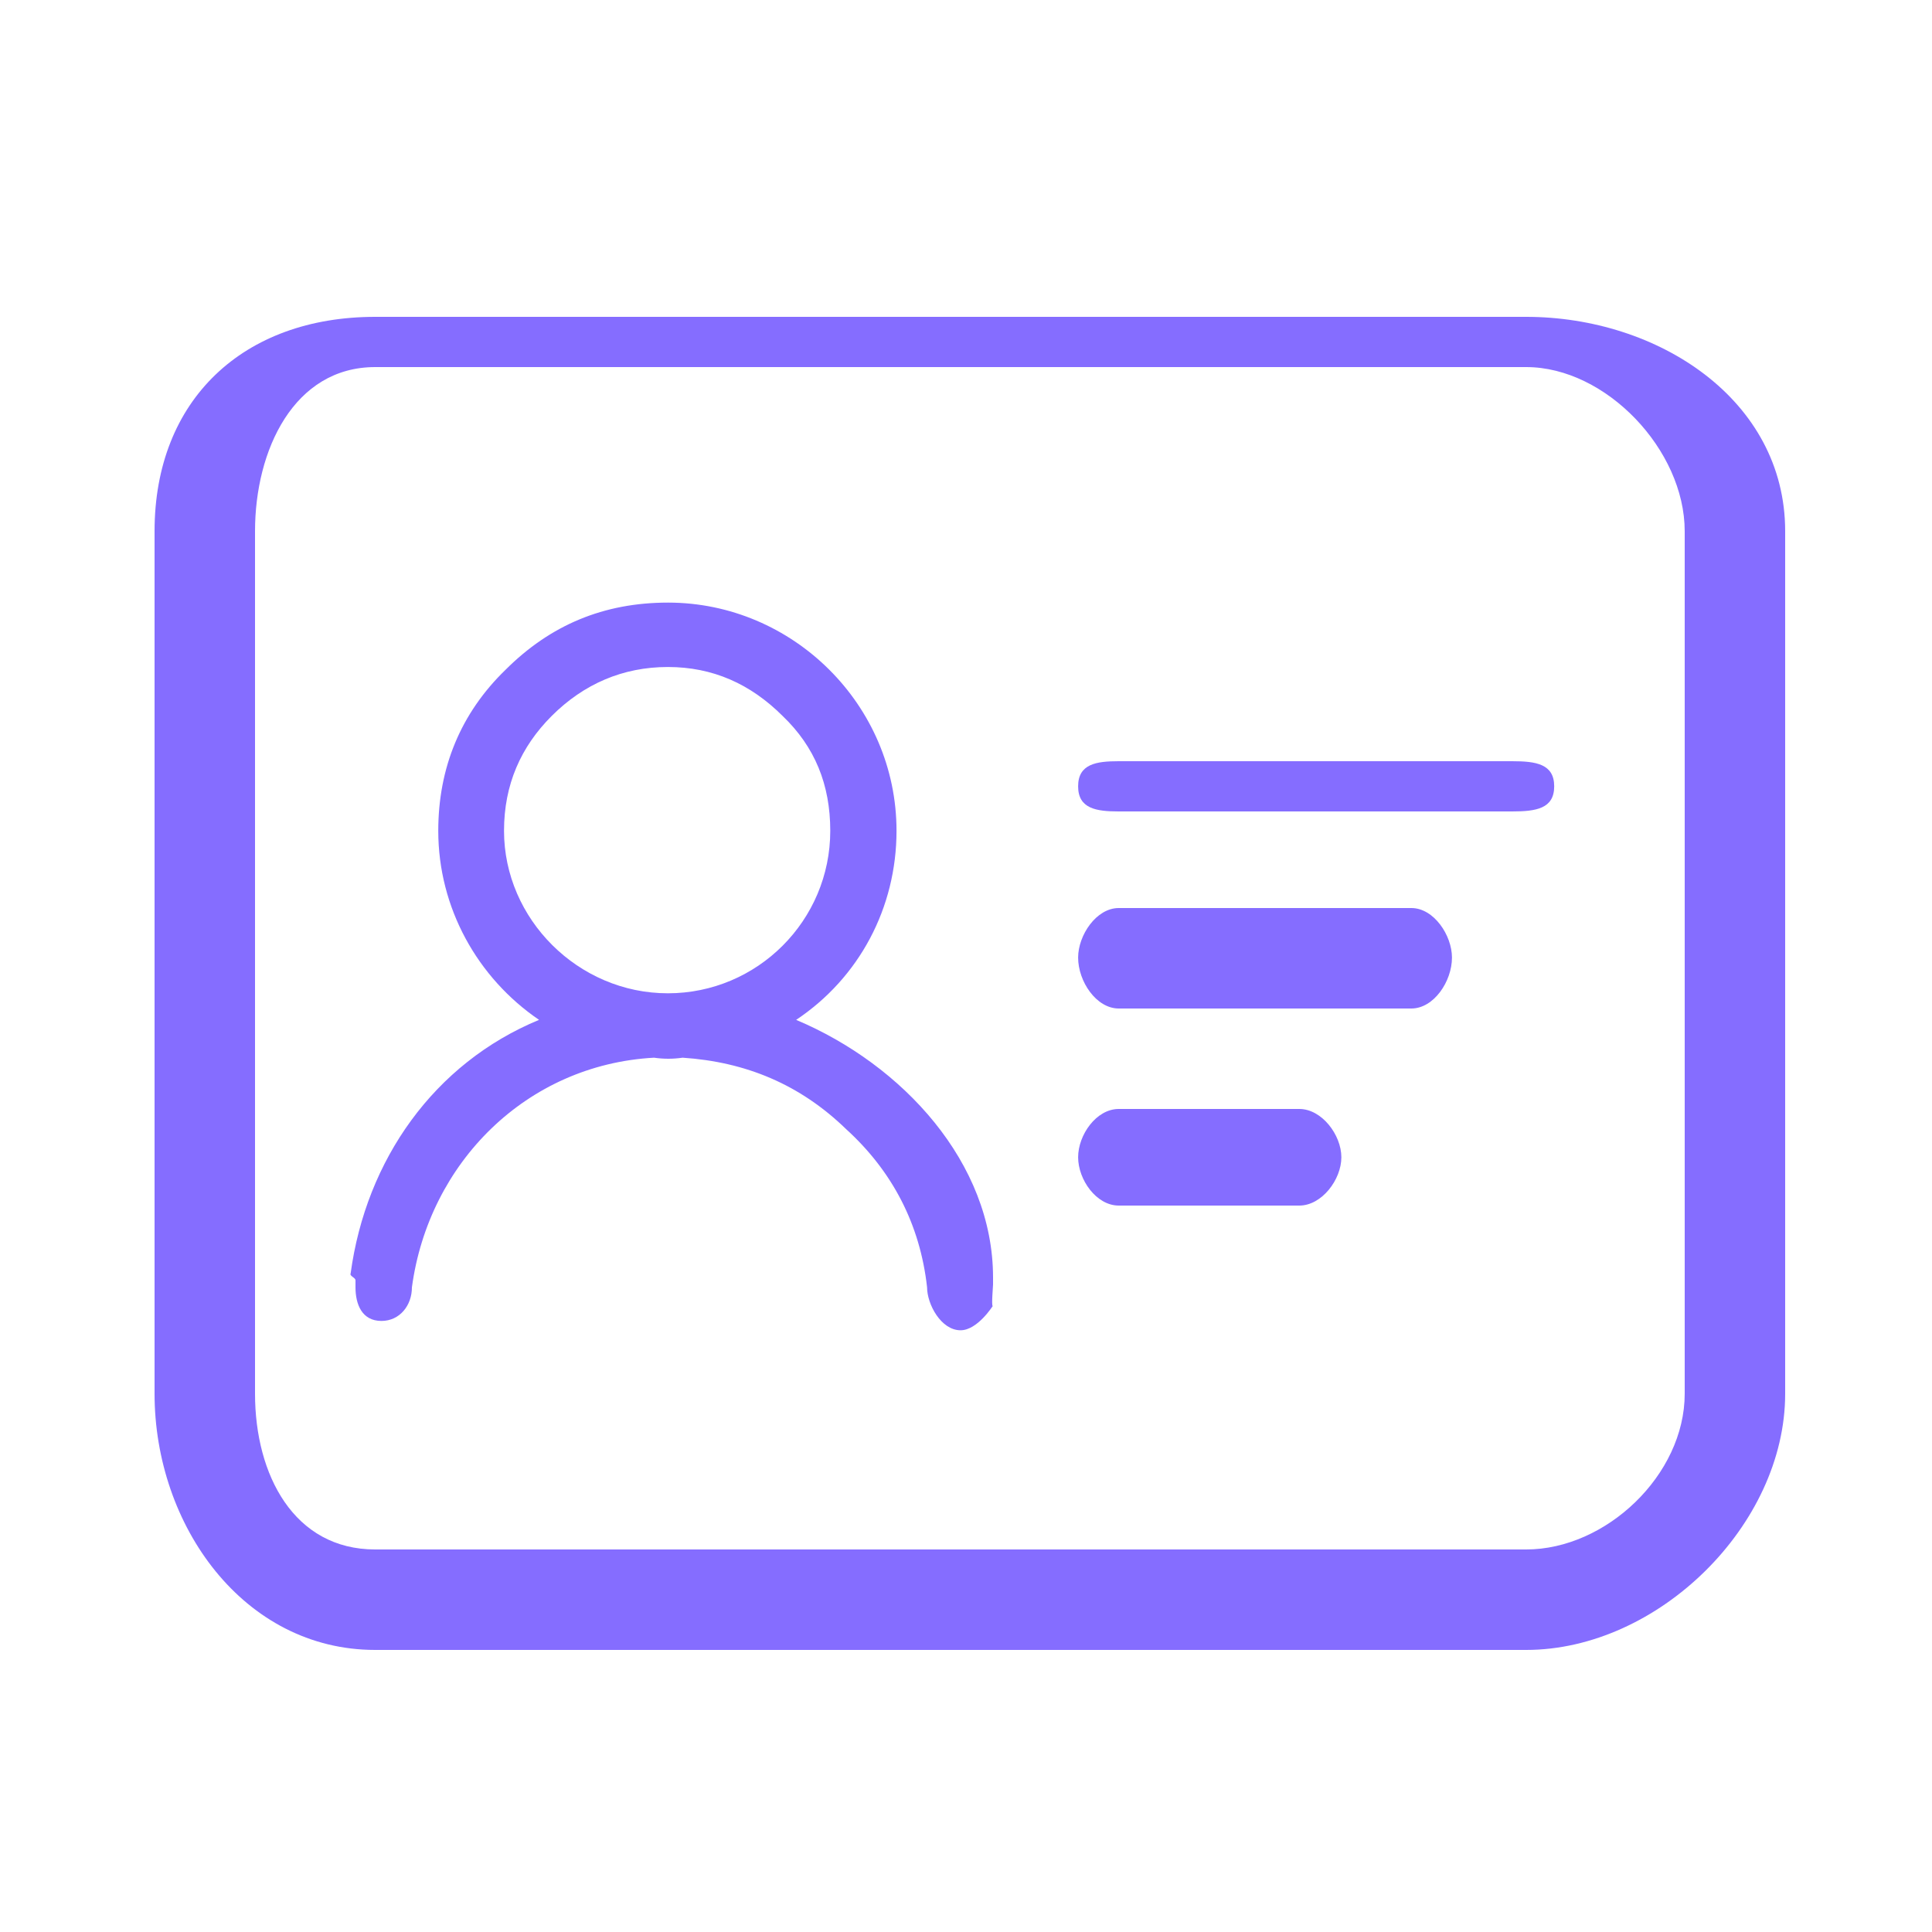 <?xml version="1.0" standalone="no"?><!DOCTYPE svg PUBLIC "-//W3C//DTD SVG 1.1//EN" "http://www.w3.org/Graphics/SVG/1.1/DTD/svg11.dtd"><svg t="1686204363377" class="icon" viewBox="0 0 1024 1024" version="1.1" xmlns="http://www.w3.org/2000/svg" fill="#856dff" p-id="8680" xmlns:xlink="http://www.w3.org/1999/xlink" width="200" height="200"><path d="M808.915 874.496 198.861 874.496C129.1 874.496 81.92 808.479 81.92 738.703L81.92 281.549C81.92 211.773 129.1 167.936 198.861 167.936l610.052 0C878.676 167.936 946.176 211.773 946.176 281.549l0 457.157C946.176 808.479 878.676 874.496 808.915 874.496L808.915 874.496zM198.861 194.56C155.818 194.56 135.168 238.492 135.168 281.549l0 457.157C135.168 781.761 155.818 821.248 198.861 821.248l610.052 0C851.218 821.248 892.928 781.761 892.928 738.703L892.928 281.549C892.928 238.492 851.218 194.56 808.915 194.56L198.861 194.56z" fill="#856dff" p-id="8681"></path><path d="M592.941 403.456l208.546 0c12.616 0 22.268 1.448 22.268 13.312s-9.652 13.312-22.268 13.312L592.941 430.08c-11.864 0-21.516-1.448-21.516-13.312S581.077 403.456 592.941 403.456L592.941 403.456z" fill="#856dff" p-id="8682"></path><path d="M592.941 481.28l155.122 0c11.862 0 21.512 14.402 21.512 26.266 0 12.63-9.65 26.982-21.512 26.982l-155.122 0c-11.864 0-21.516-14.352-21.516-26.982C571.427 495.682 581.077 481.28 592.941 481.28L592.941 481.28z" fill="#856dff" p-id="8683"></path><path d="M592.941 587.776l95.738 0c11.876 0 22.27 13.736 22.27 25.6S700.555 638.976 688.681 638.976l-95.738 0c-11.864 0-21.516-13.736-21.516-25.6S581.077 587.776 592.941 587.776L592.941 587.776z" fill="#856dff" p-id="8684"></path><path d="M526.158 692.224c-0.741 0 0.178-10.666 0.178-11.405l0-0.741 0-2.966c0-60.852-47.958-112.806-104.362-136.559 33.393-22.27 53.199-59.369 53.199-100.202 0-66.783-55.034-120.961-121.088-120.961-34.134 0-62.39 11.889-86.145 35.615-23.753 23.011-35.65 51.956-35.65 85.346 0 40.833 20.763 77.933 53.414 100.202-55.661 23.011-91.693 74.224-99.848 134.334-0.741 1.485 2.562 2.224 2.562 3.707l0 2.226 0 1.485 0 0c0 8.921 3.365 17.82 13.756 17.82 9.652 0 16.151-8.155 16.151-17.82l0 0c8.913-66.044 60.778-117.998 128.317-121.704 5.19 0.739 9.968 0.739 15.17 0 33.393 2.224 62.134 14.088 86.628 37.841 24.494 22.268 39.223 50.471 42.93 83.864l0 0 0 0c0 8.921 7.379 22.766 17.758 22.766C518.038 705.067 526.158 692.224 526.158 692.224l-0.741 0L526.158 692.224 526.158 692.224zM353.97 526.465c-47.493 0-86.829-39.348-86.829-86.114 0-24.467 8.911-44.513 25.235-60.85 17.066-17.054 37.841-25.979 61.594-25.979s43.784 8.923 60.865 25.979c17.066 16.339 25.223 36.383 25.223 60.85C440.058 487.856 401.476 526.465 353.97 526.465L353.97 526.465z" fill="#856dff" p-id="8685"></path></svg>